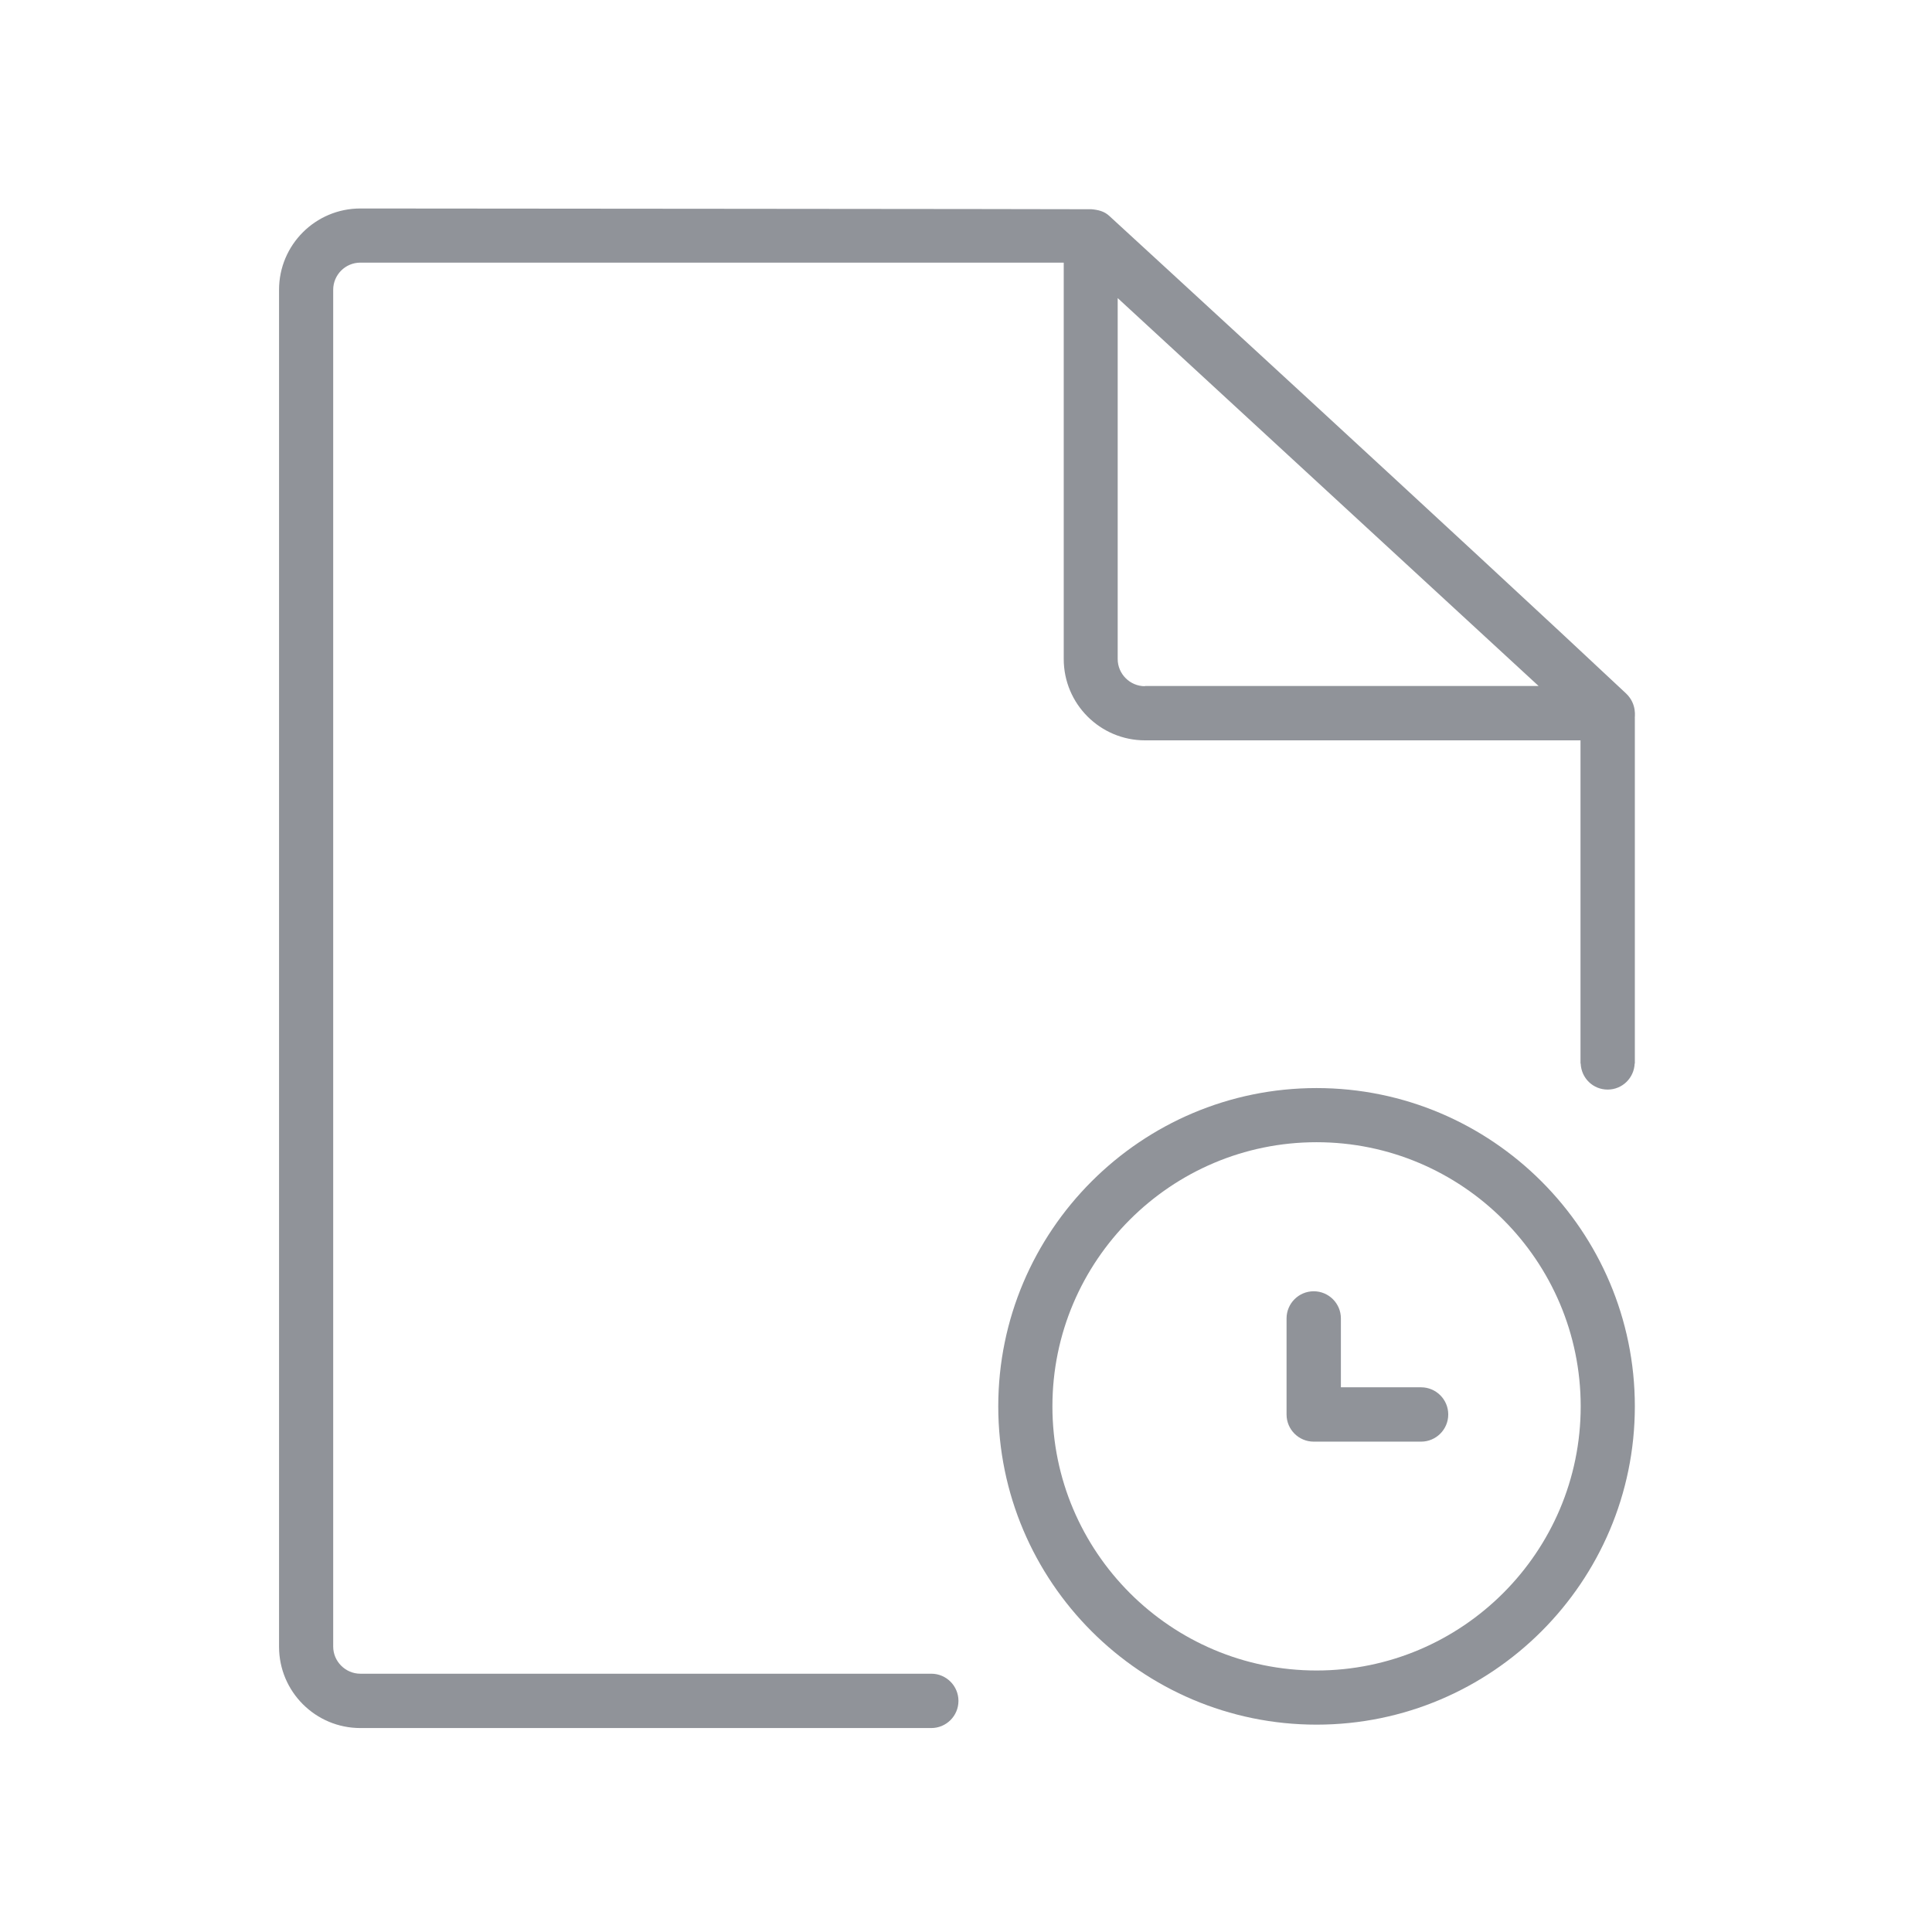 <?xml version="1.0" standalone="no"?><!DOCTYPE svg PUBLIC "-//W3C//DTD SVG 1.1//EN" "http://www.w3.org/Graphics/SVG/1.1/DTD/svg11.dtd"><svg t="1739087940303" class="icon" viewBox="0 0 1024 1024" version="1.1" xmlns="http://www.w3.org/2000/svg" p-id="17998" xmlns:xlink="http://www.w3.org/1999/xlink" width="200" height="200"><path d="M861.8 367.5C779 289.8 587.9 114.4 587.9 114.4c-2.7-2.5-6-3.2-9.4-3.5-0.7-0.1-387.5-0.4-387.5-0.4-23.8 0-43.1 19.3-43.1 43.1v719.2c0 23.8 19.3 43.1 43.1 43.1h302.6c7.9 0 14.4-6.4 14.4-14.4 0-7.9-6.4-14.4-14.4-14.4H191c-7.9 0-14.4-6.5-14.4-14.4V153.6c0-7.9 6.4-14.4 14.4-14.4h372.8v210.1c0 23.8 19.3 43.1 43.1 43.1h230.8v171.3h0.1c0.3 7.7 6.5 13.8 14.3 13.8s14-6.2 14.3-13.8h0.1v-183c-0.2-0.4 1.4-7.4-4.7-13.2z m-255-3.8c-7.9 0-14.4-6.5-14.4-14.4V158l223.1 205.6H606.8z" fill="#909399" p-id="17999"></path><path d="M753.2 764.1h-56.9c-7.9 0-14.4-6.4-14.4-14.4v-50.9c0-7.9 6.4-14.4 14.4-14.4 7.9 0 14.4 6.4 14.4 14.4v36.5h42.5c7.9 0 14.4 6.4 14.4 14.4s-6.5 14.4-14.4 14.4z" fill="#909399" p-id="18000"></path><path d="M697.8 914.1c-93 0-168.7-75.7-168.7-168.7s75.7-168.7 168.7-168.7c93 0 168.7 75.7 168.7 168.7s-75.7 168.7-168.7 168.7z m0-308.7c-77.2 0-140 62.8-140 140s62.8 140 140 140 140-62.8 140-140-62.8-140-140-140z" fill="#909399" p-id="18001"></path></svg>